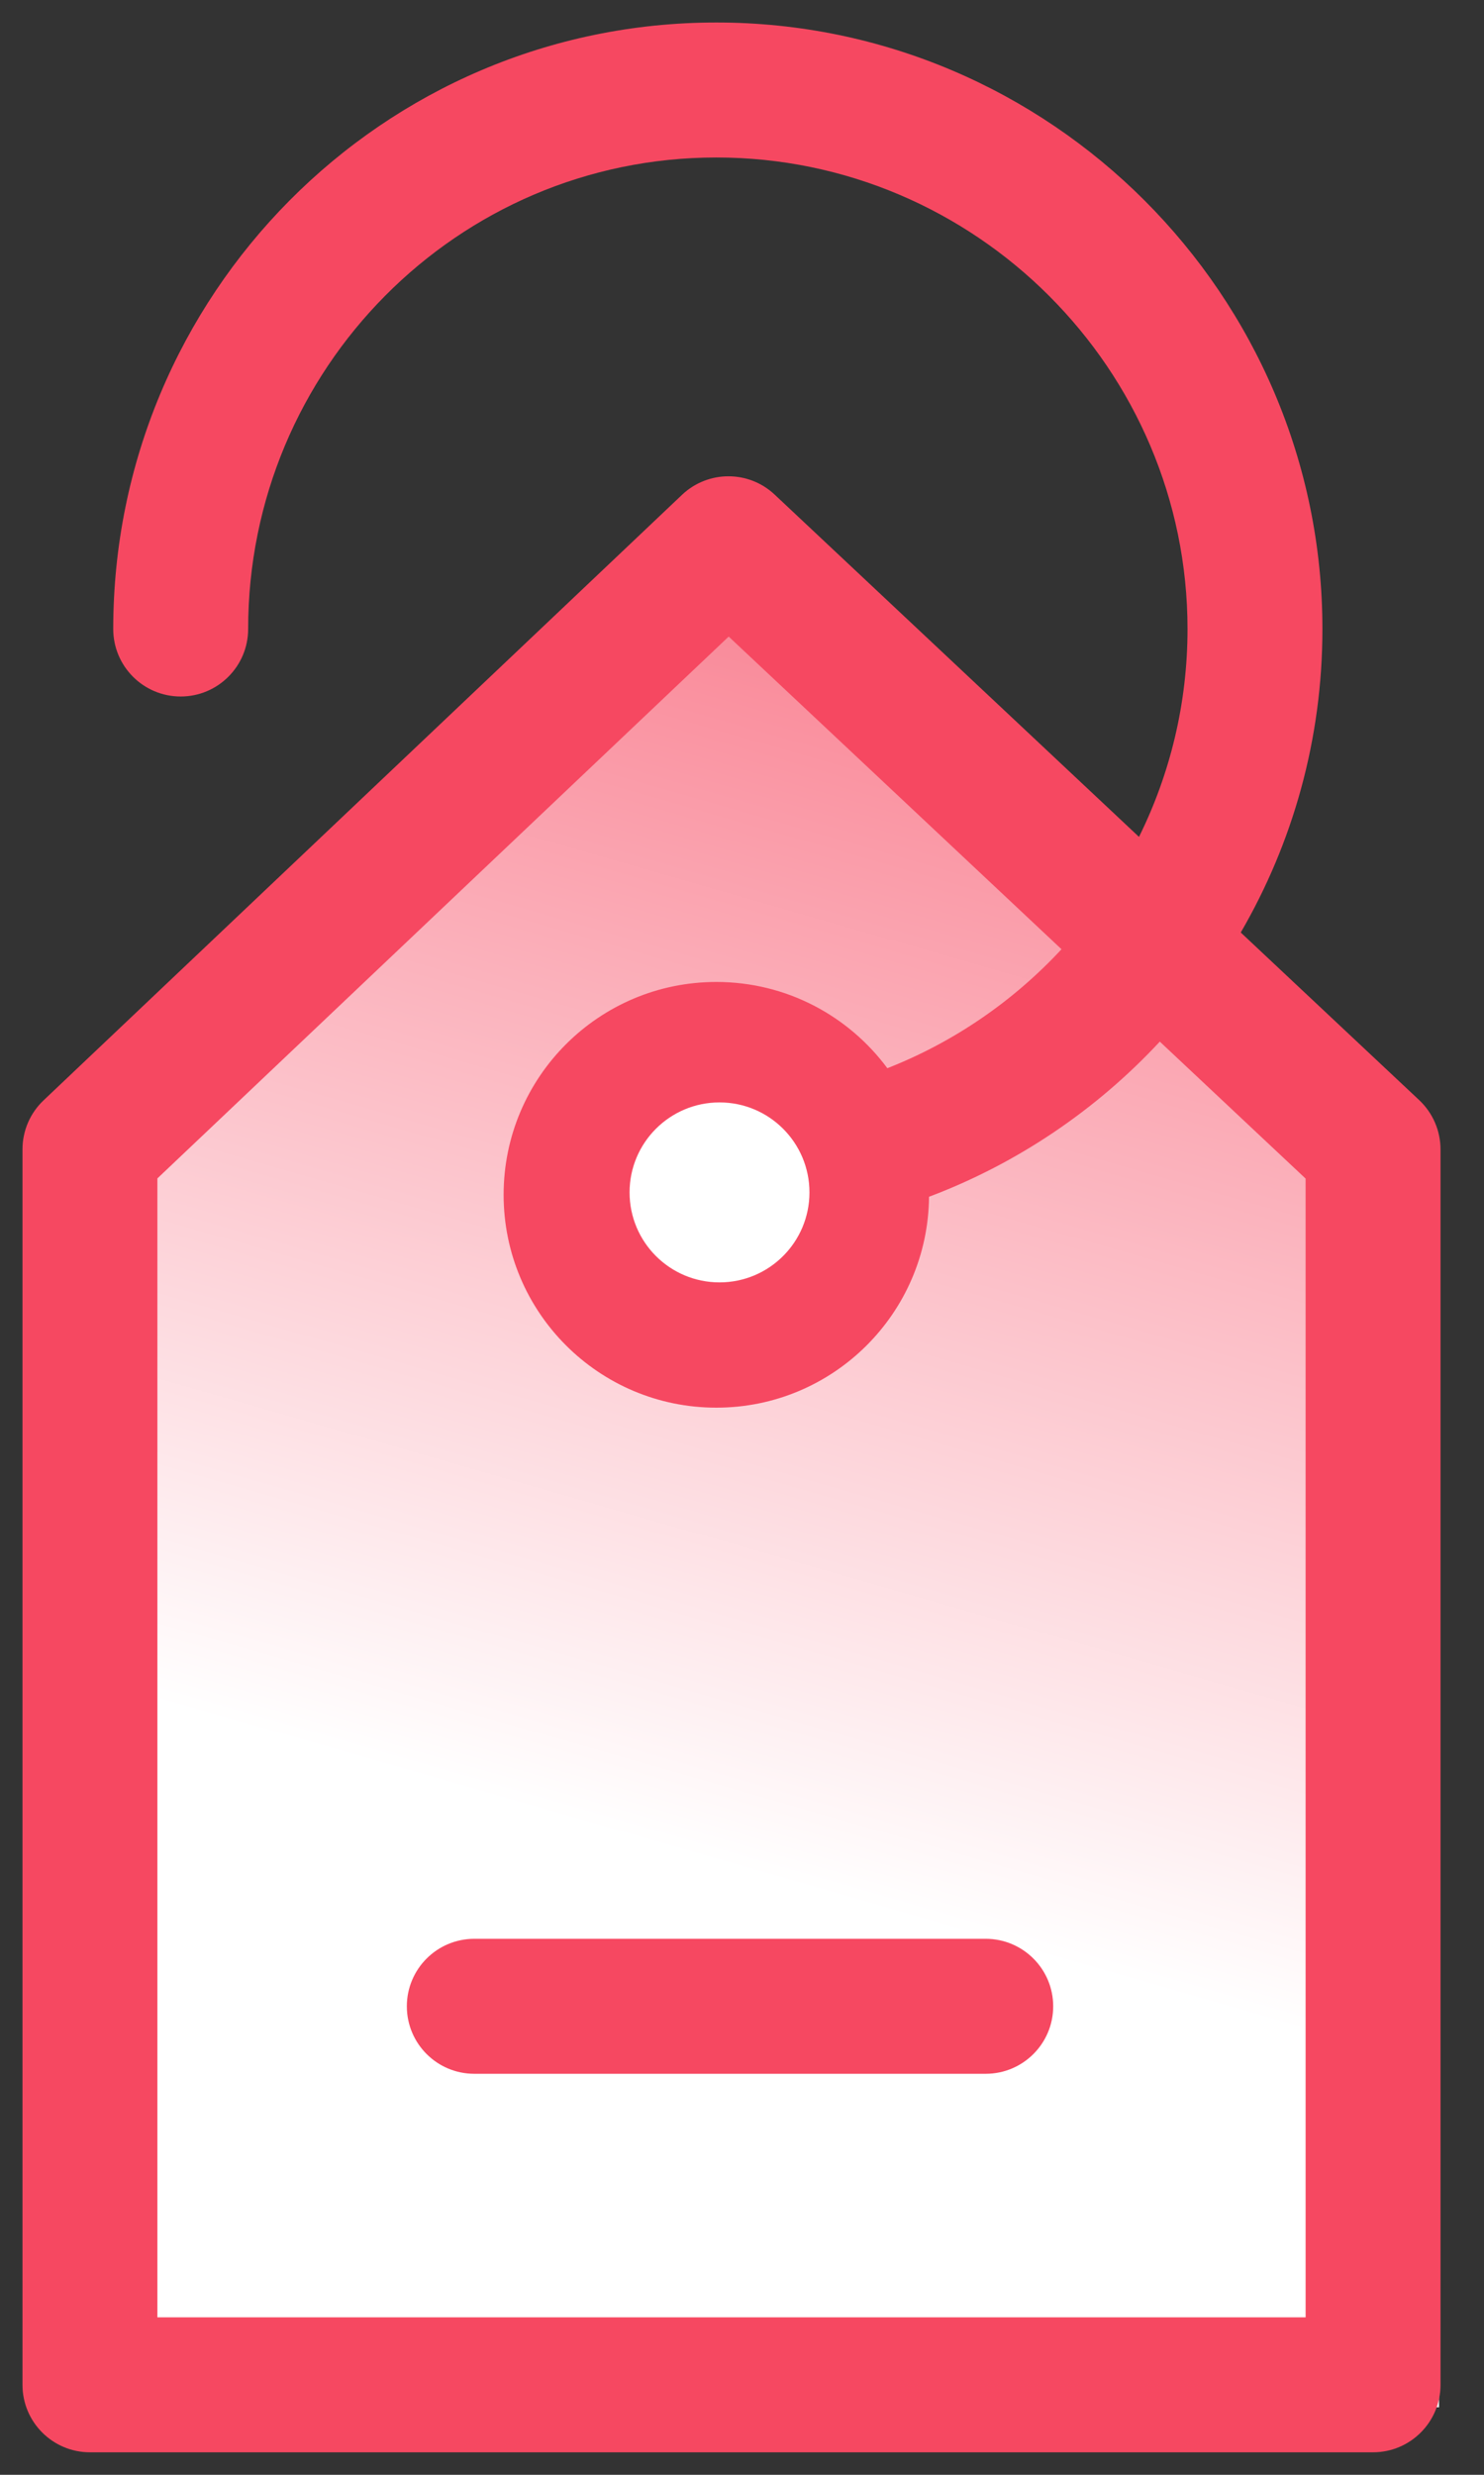 <svg width="33" height="55" viewBox="0 0 33 55" fill="none" xmlns="http://www.w3.org/2000/svg">
<rect x="0" y="0" width="33" height="55" fill="#333333" stroke="none"/>
<path d="M16 13L1 27.5V53.5H32V27.5L16 13Z" fill="url(#paint0_linear)"/>
<path fill-rule="evenodd" clip-rule="evenodd" d="M5.518 13.979C5.518 8.201 10.173 3.5 15.929 3.5C21.695 3.5 26.407 8.212 26.407 13.979C26.407 15.634 26.019 17.203 25.328 18.599L17.226 10.992C16.647 10.448 15.744 10.45 15.167 10.996L0.968 24.455C0.669 24.738 0.5 25.132 0.5 25.544V53C0.5 53.829 1.172 54.5 2 54.5H30.533C31.361 54.5 32.033 53.829 32.033 53V25.544C32.033 25.13 31.862 24.734 31.56 24.45L27.591 20.724C28.745 18.738 29.407 16.434 29.407 13.979C29.407 6.555 23.352 0.5 15.929 0.5C8.494 0.5 2.518 6.566 2.518 13.979C2.518 14.807 3.189 15.479 4.018 15.479C4.846 15.479 5.518 14.807 5.518 13.979ZM23.605 21.096L16.204 14.147L3.5 26.189V51.5H29.033V26.193L25.791 23.149C24.381 24.664 22.628 25.855 20.659 26.597C20.636 29.189 18.527 31.284 15.929 31.284C13.317 31.284 11.199 29.166 11.199 26.553C11.199 23.941 13.317 21.823 15.929 21.823C17.488 21.823 18.87 22.577 19.732 23.74C21.216 23.158 22.537 22.246 23.605 21.096ZM10.547 43.088C9.718 43.088 9.047 43.76 9.047 44.588C9.047 45.416 9.718 46.088 10.547 46.088H21.92C22.748 46.088 23.42 45.416 23.42 44.588C23.42 43.76 22.748 43.088 21.92 43.088H10.547ZM15.929 24.823C14.974 24.823 14.199 25.598 14.199 26.553C14.199 27.509 14.974 28.284 15.929 28.284C16.885 28.284 17.66 27.509 17.66 26.553C17.66 25.598 16.885 24.823 15.929 24.823Z" fill="#F64861"/>
<circle cx="16" cy="26.5" r="2" fill="white"/>
<defs>
<linearGradient id="paint0_linear" x1="19" y1="-1" x2="7.5" y2="39" gradientUnits="userSpaceOnUse">
<stop stop-color="#F64860"/>
<stop offset="1" stop-color="white"/>
</linearGradient>
</defs>
</svg>
